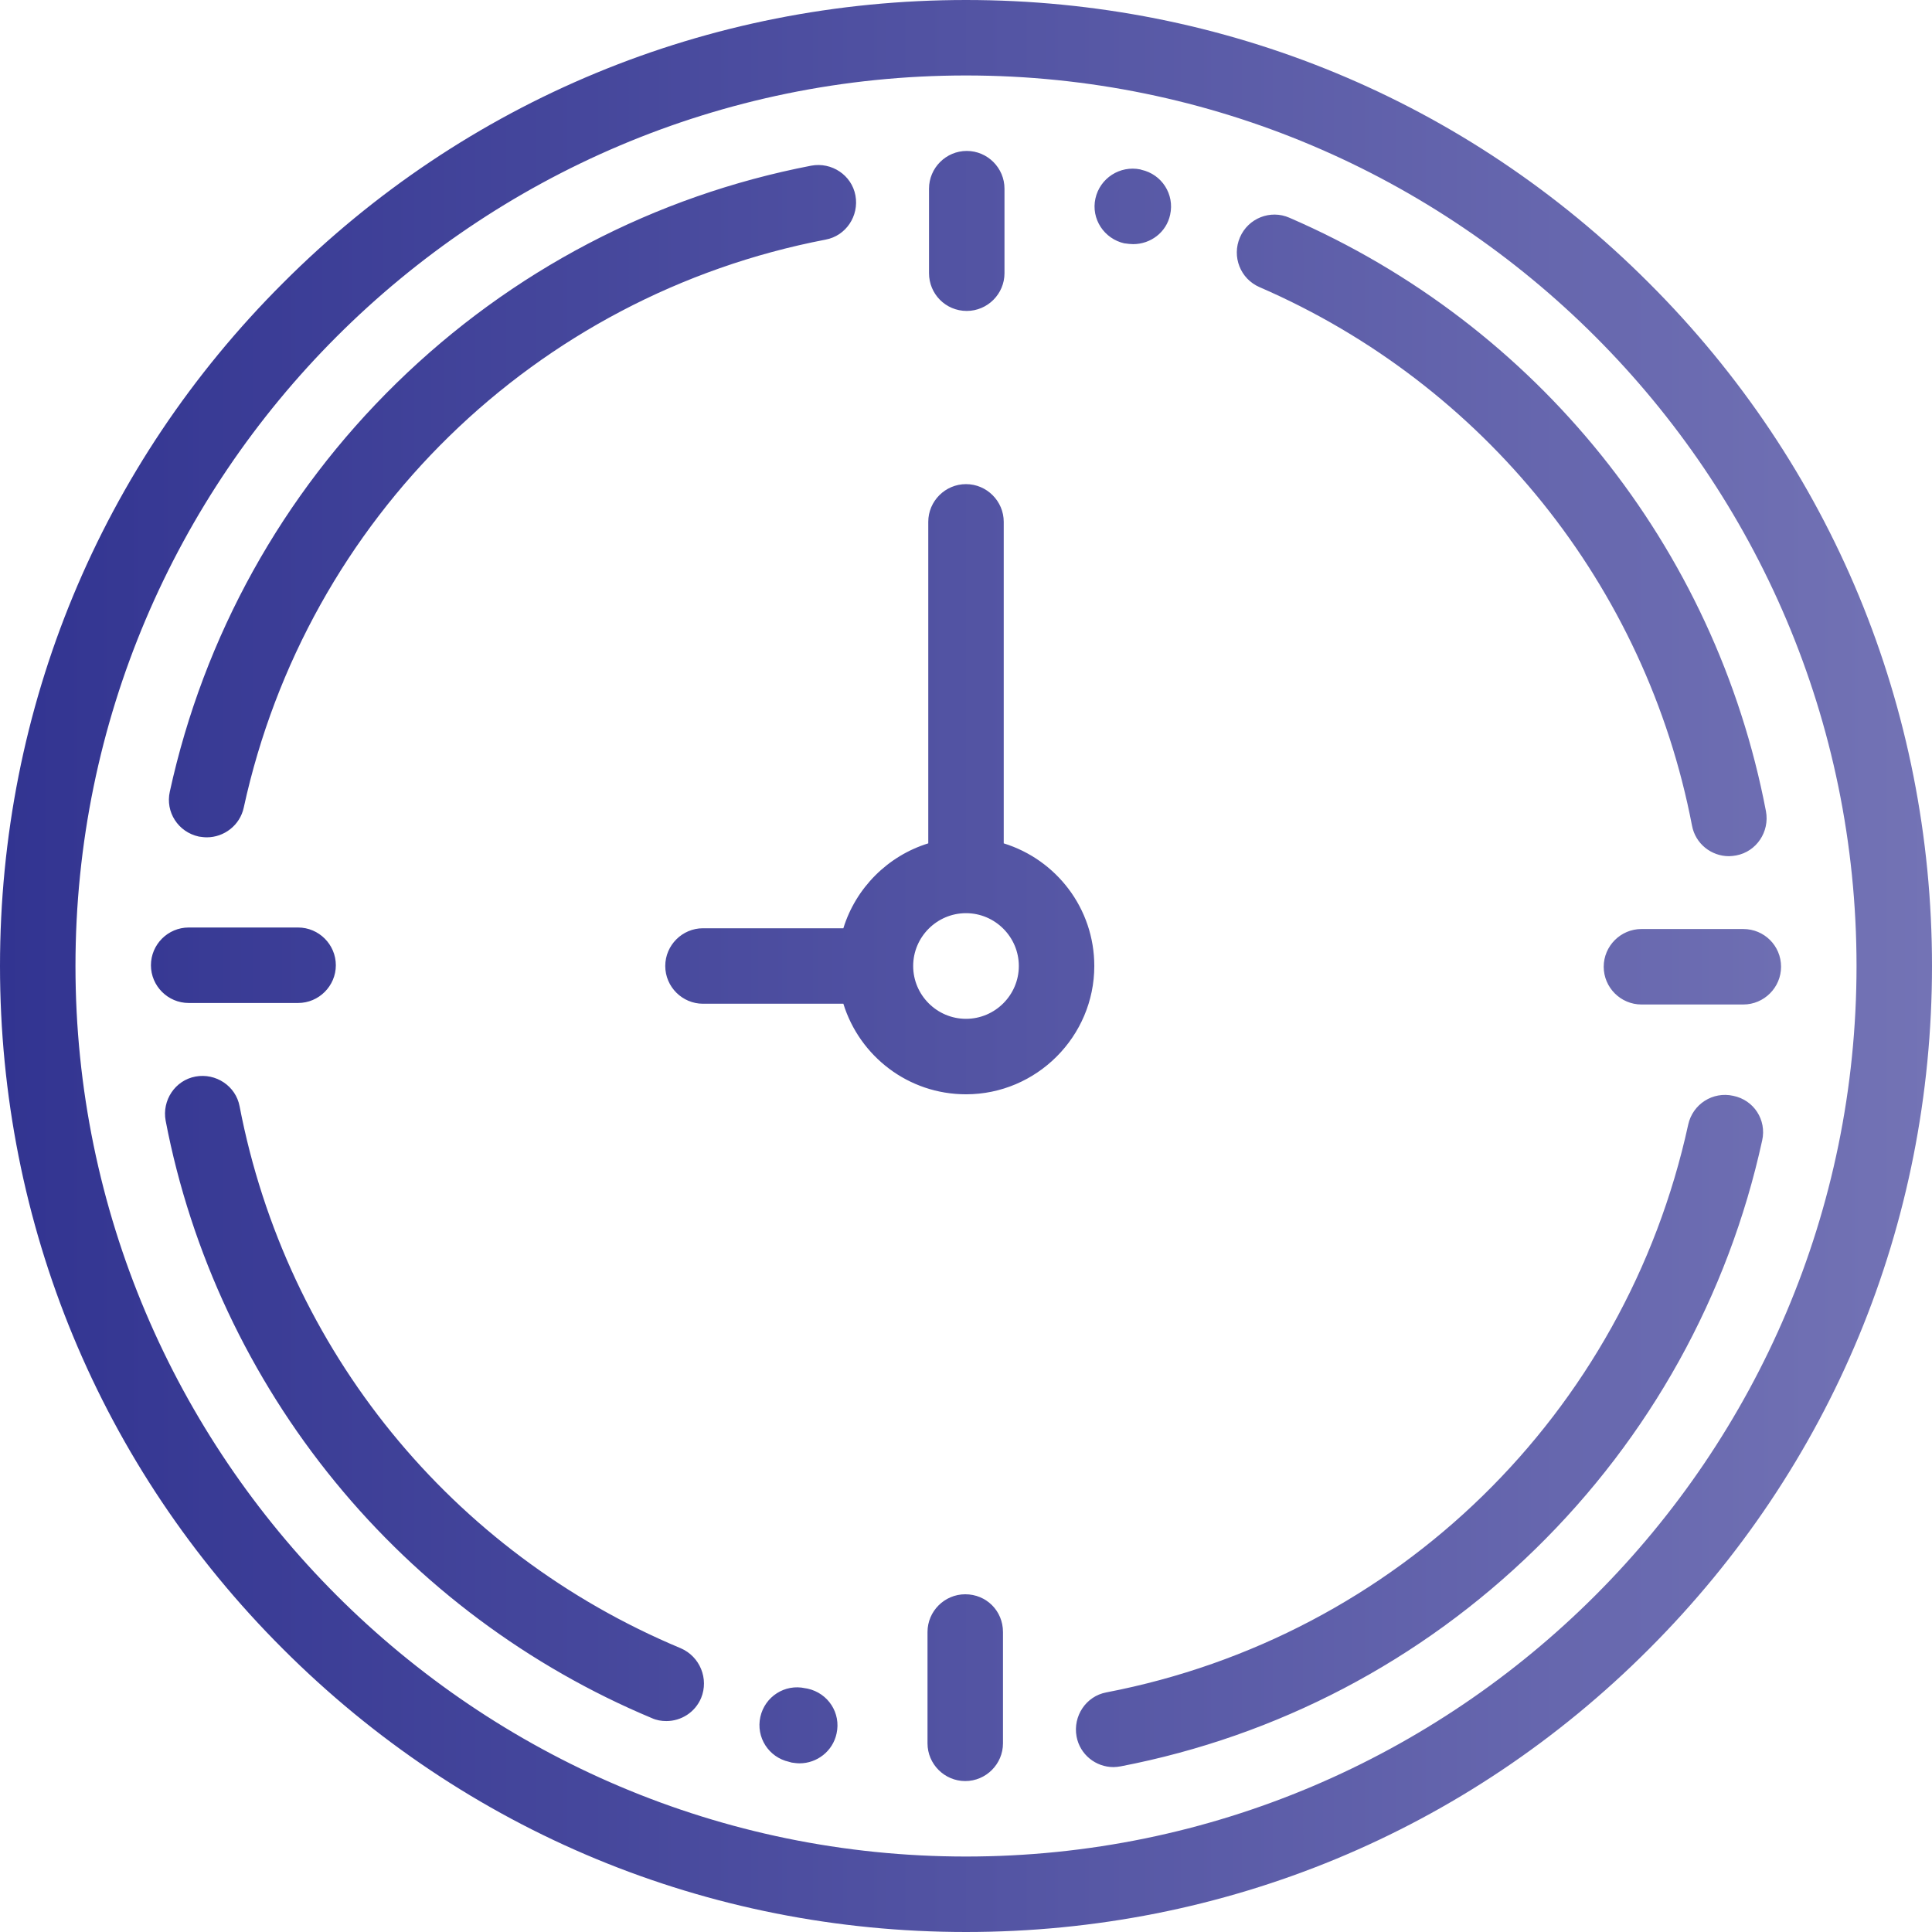 <?xml version="1.0" encoding="utf-8"?>
<!-- Generator: Adobe Illustrator 23.0.1, SVG Export Plug-In . SVG Version: 6.00 Build 0)  -->
<svg version="1.1" id="Capa_1" xmlns="http://www.w3.org/2000/svg" xmlns:xlink="http://www.w3.org/1999/xlink" x="0px" y="0px"
	 viewBox="0 0 512 512" style="enable-background:new 0 0 512 512;" xml:space="preserve">
<style type="text/css">
	.st0{fill:url(#SVGID_1_);}
</style>
<linearGradient id="SVGID_1_" gradientUnits="userSpaceOnUse" x1="512" y1="256" x2="-9.094947e-13" y2="256">
	<stop  offset="0" style="stop-color:#7373B5"/>
	<stop  offset="1" style="stop-color:#323491"/>
</linearGradient>
<path class="st0" d="M437,75C388.7,26.6,324.4,0,256,0S123.3,26.6,75,75C26.6,123.3,0,187.6,0,256s26.6,132.7,75,181
	c48.4,48.4,112.6,75,181,75s132.7-26.6,181-75c48.4-48.4,75-112.6,75-181S485.4,123.3,437,75z M256,492C125.9,492,20,386.1,20,256
	S125.9,20,256,20s236,105.9,236,236S386.1,492,256,492z M328.6,62.9c2.2-5.1,8.1-7.4,13.1-5.2c65.6,28.4,112.9,87.2,126.3,157.3
	c1,5.4-2.5,10.7-7.9,11.7c-0.6,0.1-1.3,0.2-1.9,0.2c-4.7,0-8.9-3.3-9.8-8.1c-12.2-63.5-55.1-116.9-114.6-142.7
	C328.7,73.9,326.4,68,328.6,62.9z M290.3,52.6c1.2-5.4,6.5-8.8,11.9-7.7l0.3,0.1c5.4,1.2,8.8,6.5,7.6,11.9c-1,4.7-5.2,7.8-9.8,7.8
	c-0.7,0-1.5-0.1-2.2-0.2l-0.1,0C292.6,63.3,289.1,58,290.3,52.6z M185.8,450c-1.6,3.8-5.3,6.1-9.2,6.1c-1.3,0-2.6-0.2-3.9-0.8
	c-32.5-13.6-61.5-35.2-83.9-62.6C66.2,365.1,50.6,332,43.9,297c-1-5.4,2.5-10.7,7.9-11.7c5.4-1,10.7,2.5,11.7,7.9
	c12.4,64.5,56.1,118.2,116.9,143.6C185.5,439,187.9,444.9,185.8,450z M221.7,459.4c-1,4.7-5.2,7.9-9.8,7.9c-0.7,0-1.4-0.1-2.1-0.2
	l-0.7-0.2c-5.4-1.2-8.8-6.5-7.6-11.9c1.2-5.4,6.5-8.8,11.9-7.6l0.6,0.1C219.5,448.7,222.9,454,221.7,459.4z M467,302.2
	c-9,41.2-29.8,78.7-60.1,108.3c-30.4,29.7-68.4,49.6-109.9,57.6c-0.6,0.1-1.3,0.2-1.9,0.2c-4.7,0-8.9-3.3-9.8-8.1
	c-1-5.4,2.5-10.7,7.9-11.7c77-14.8,137.5-73.9,154.2-150.5c1.2-5.4,6.5-8.8,11.9-7.6C464.8,291.5,468.2,296.8,467,302.2z M45,209.8
	c9-41.2,29.8-78.7,60.1-108.3c30.4-29.7,68.4-49.6,109.9-57.6c5.4-1,10.7,2.5,11.7,7.9c1,5.4-2.5,10.7-7.9,11.7
	c-77,14.8-137.5,73.9-154.2,150.5c-1,4.7-5.2,7.9-9.8,7.9c-0.7,0-1.4-0.1-2.1-0.2C47.2,220.5,43.8,215.2,45,209.8z M266,223.5v-85.2
	c0-5.5-4.5-10-10-10c-5.5,0-10,4.5-10,10v85.2c-10.7,3.3-19.2,11.8-22.5,22.5h-37.2c-5.5,0-10,4.5-10,10s4.5,10,10,10h37.2
	c4.3,13.9,17.2,24,32.5,24c18.7,0,34-15.3,34-34C290,240.7,279.9,227.8,266,223.5z M256,270c-7.7,0-14-6.3-14-14c0-7.7,6.3-14,14-14
	c7.7,0,14,6.3,14,14C270,263.7,263.7,270,256,270z M246.2,72.4V50c0-5.5,4.5-10,10-10c5.5,0,10,4.5,10,10v22.4c0,5.5-4.5,10-10,10
	C250.6,82.4,246.2,77.9,246.2,72.4z M265.8,432.5V462c0,5.5-4.5,10-10,10c-5.5,0-10-4.5-10-10v-29.5c0-5.5,4.5-10,10-10
	C261.4,422.5,265.8,426.9,265.8,432.5z M472,256.2c0,5.5-4.5,10-10,10h-27c-5.5,0-10-4.5-10-10c0-5.5,4.5-10,10-10h27
	C467.5,246.2,472,250.6,472,256.2z M50,265.8c-5.5,0-10-4.5-10-10c0-5.5,4.5-10,10-10h29c5.5,0,10,4.5,10,10c0,5.5-4.5,10-10,10H50z
	"/>
</svg>
